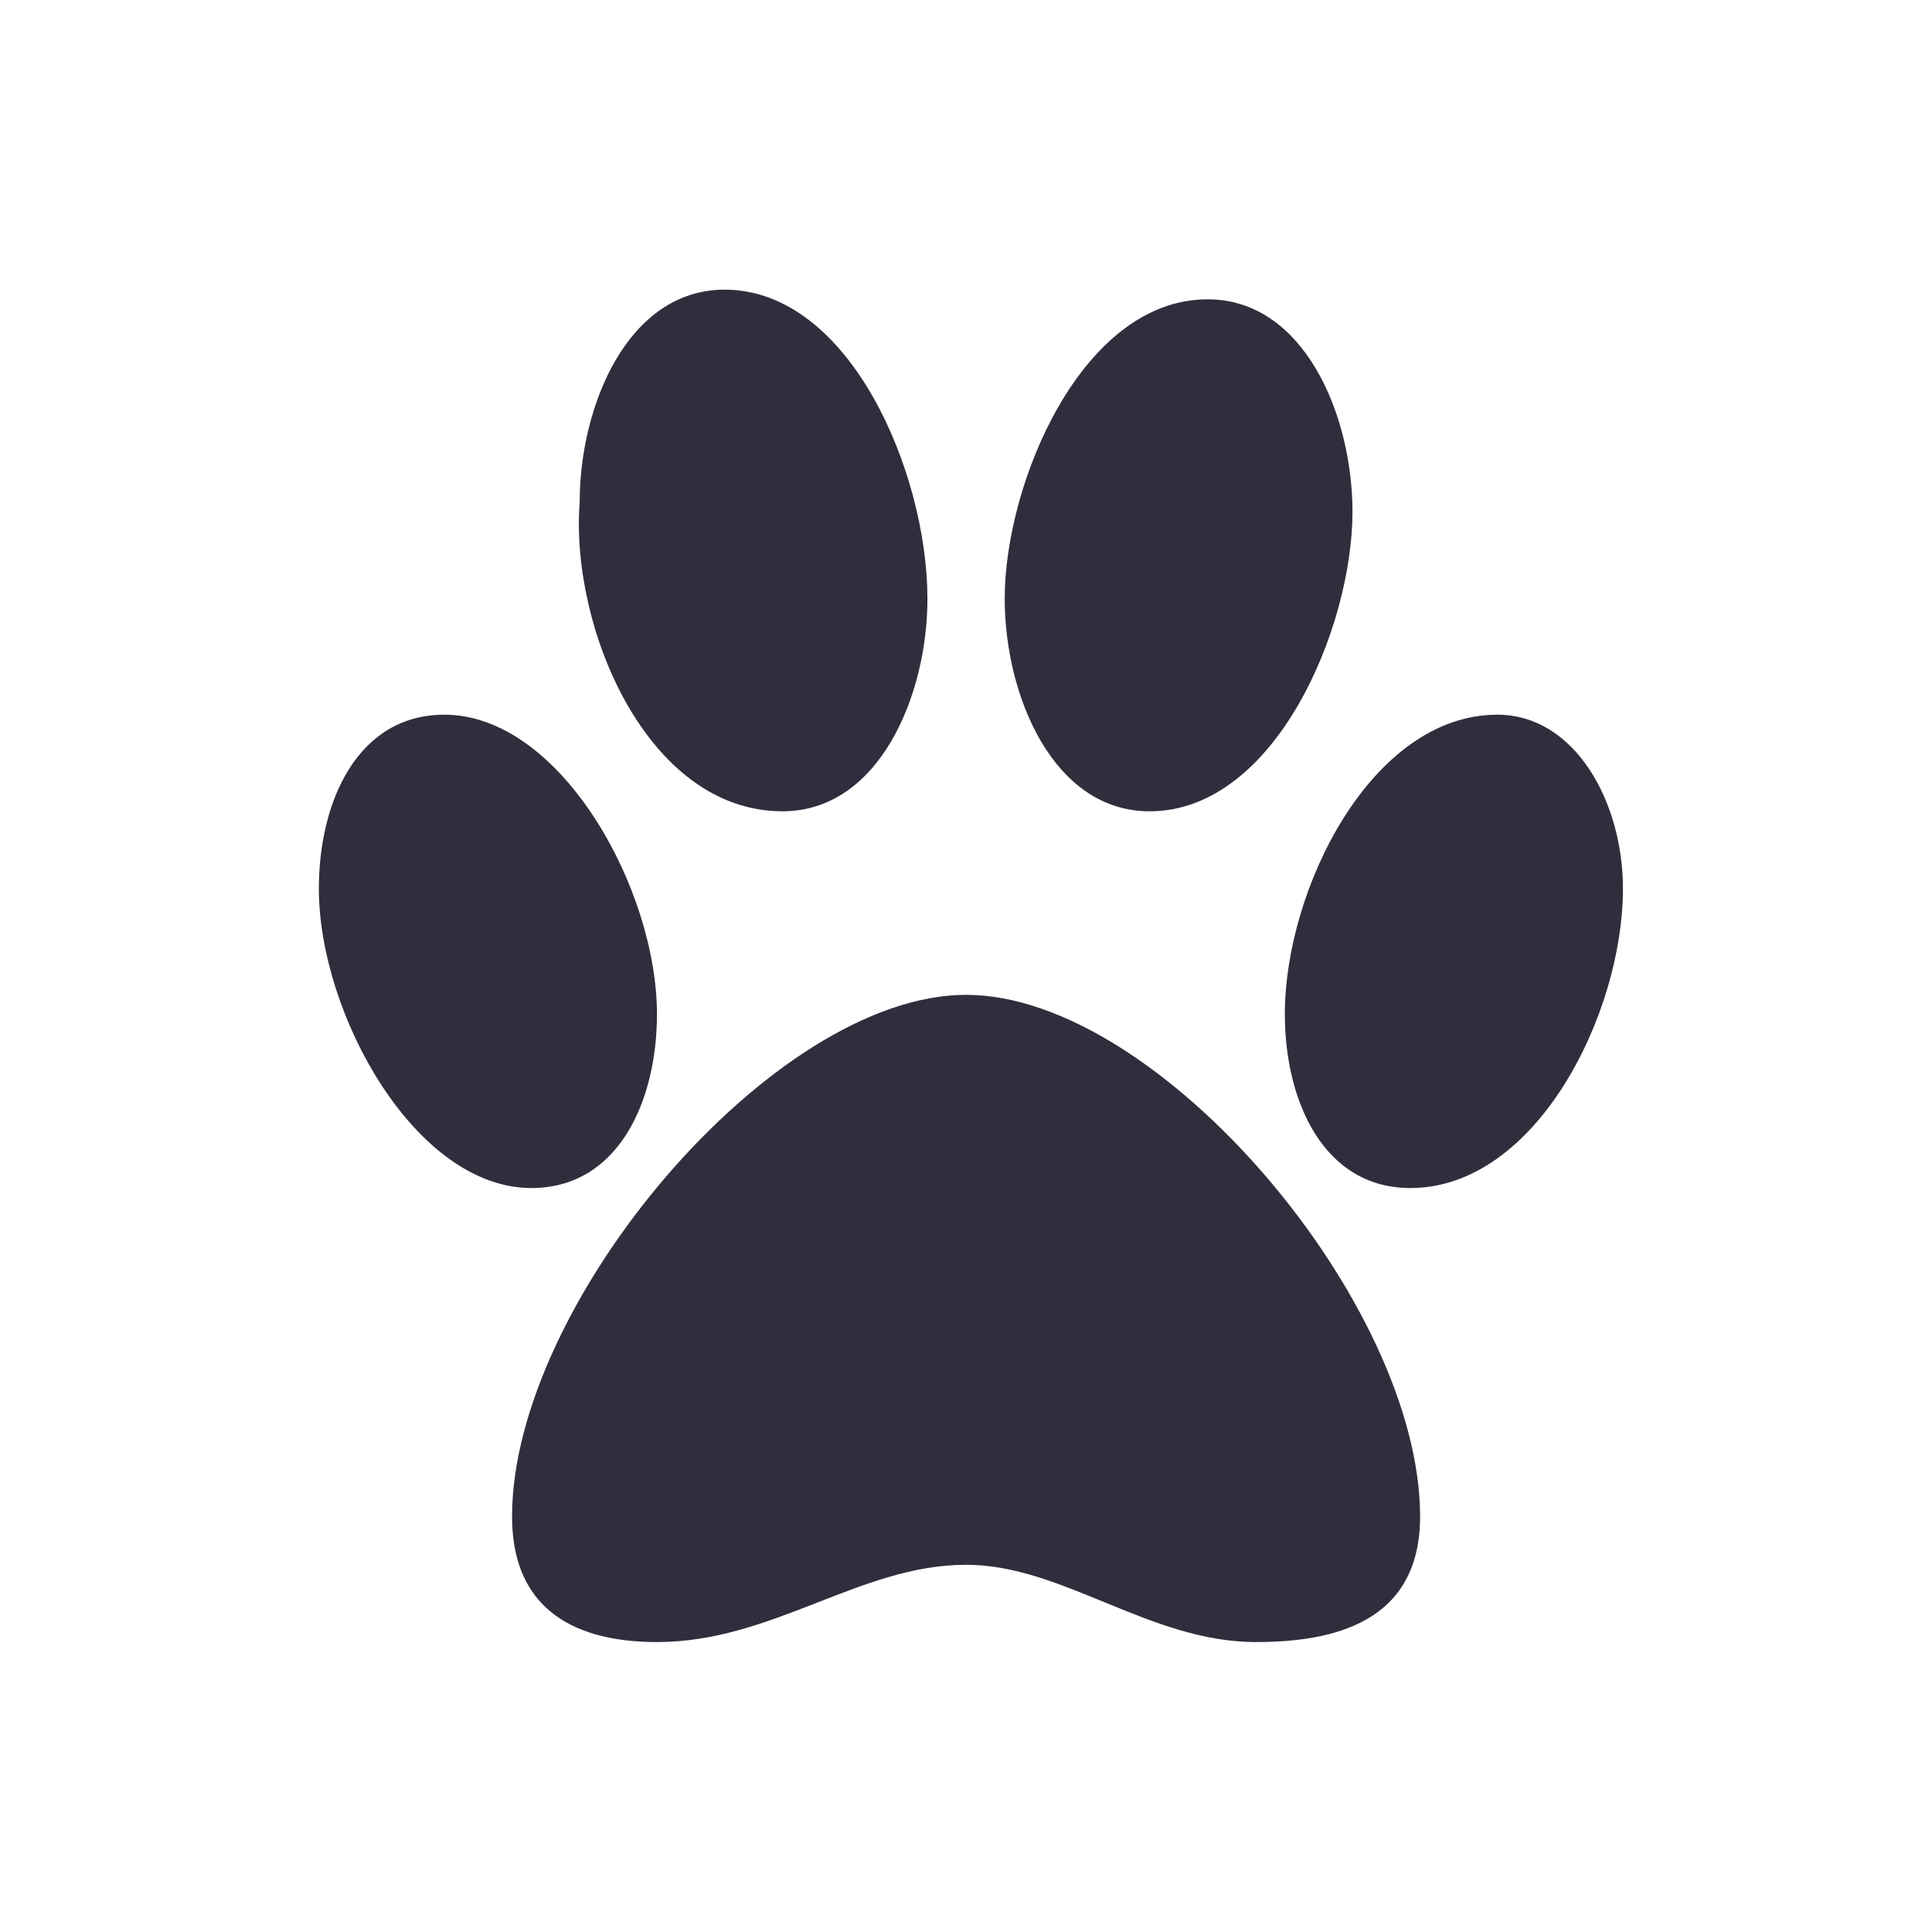 <svg width="26" height="26" viewBox="0 0 26 26" fill="none" xmlns="http://www.w3.org/2000/svg">
  <path d="M15.471 10.918C17.161 10.918 18.201 8.448 18.201 6.888C18.201 5.588 17.551 4.028 16.251 4.028C14.561 4.028 13.521 6.498 13.521 8.058C13.521 9.358 14.171 10.918 15.471 10.918ZM10.531 10.918C11.831 10.918 12.481 9.358 12.481 8.058C12.481 6.368 11.441 3.898 9.751 3.898C8.451 3.898 7.801 5.458 7.801 6.758C7.671 8.448 8.711 10.918 10.531 10.918ZM20.151 9.618C18.461 9.618 17.291 11.958 17.291 13.648C17.291 14.818 17.811 15.988 18.981 15.988C20.671 15.988 21.841 13.648 21.841 11.958C21.841 10.788 21.191 9.618 20.151 9.618ZM8.841 13.648C8.841 11.958 7.541 9.618 5.981 9.618C4.811 9.618 4.291 10.788 4.291 11.958C4.291 13.648 5.591 15.988 7.151 15.988C8.321 15.988 8.841 14.818 8.841 13.648ZM13.001 13.388C10.401 13.388 6.891 17.548 6.891 20.408C6.891 21.708 7.801 22.098 8.841 22.098C10.401 22.098 11.571 21.058 13.001 21.058C14.301 21.058 15.471 22.098 16.901 22.098C17.941 22.098 19.111 21.838 19.111 20.408C19.111 17.548 15.601 13.388 13.001 13.388Z" fill="#302E3D" />
</svg>
